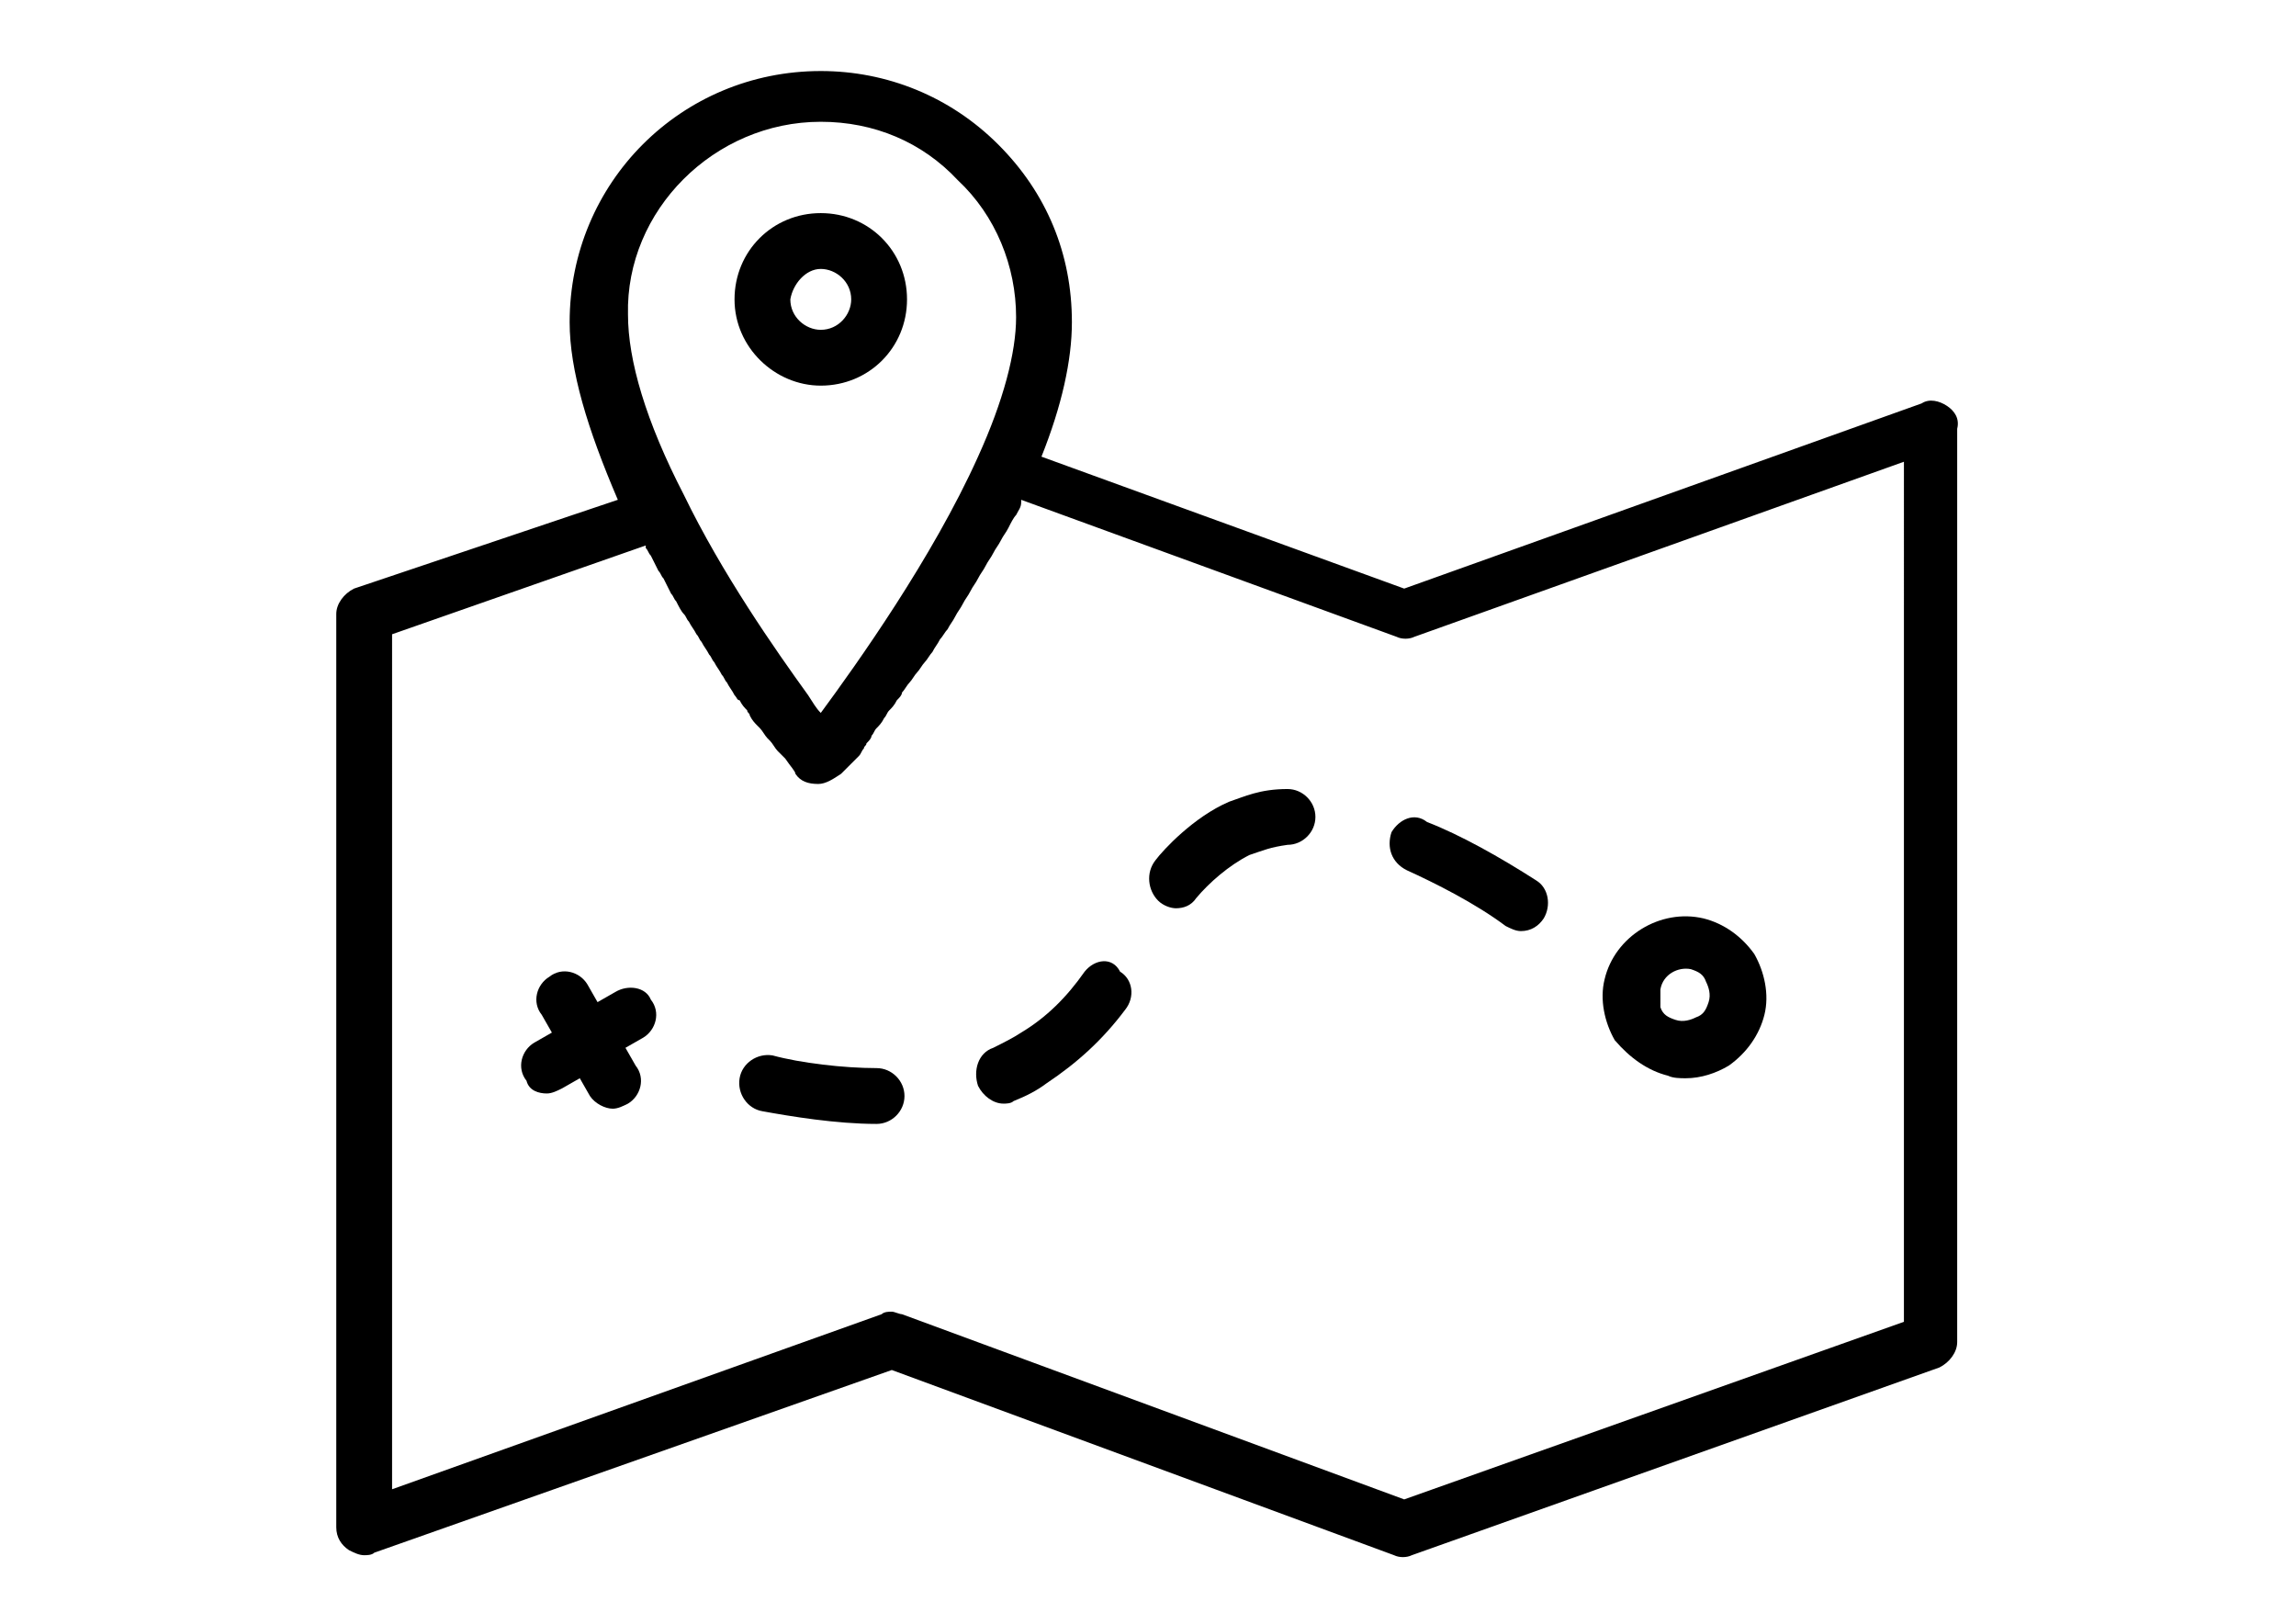 <?xml version="1.0" encoding="utf-8"?>
<!-- Generator: Adobe Illustrator 16.0.0, SVG Export Plug-In . SVG Version: 6.00 Build 0)  -->
<!DOCTYPE svg PUBLIC "-//W3C//DTD SVG 1.1//EN" "http://www.w3.org/Graphics/SVG/1.1/DTD/svg11.dtd">
<svg version="1.1" id="Layer_1" xmlns="http://www.w3.org/2000/svg" xmlns:xlink="http://www.w3.org/1999/xlink" x="0px" y="0px"
	 width="841.889px" height="595.281px" viewBox="0 0 841.889 595.281" enable-background="new 0 0 841.889 595.281"
	 xml:space="preserve">
<g id="Layer_2">
</g>
<g id="Layer_3">
</g>
<g id="Layer_4">
</g>
<g id="Layer_5">
</g>
<g id="Layer_6">
</g>
<g id="Layer_7">
</g>
<g id="Layer_8">
</g>
<g id="Layer_9">
</g>
<g id="Layer_10">
</g>
<g id="Layer_11">
</g>
<g id="Layer_12">
</g>
<g id="Layer_13">
</g>
<g id="Layer_15">
</g>
<g id="Layer_16">
</g>
<g id="Layer_17">
	<g>
		<path d="M713.934,148.82c-2.79-1.86-6.511-2.79-9.301-0.93l-189.746,67.898l-133.008-48.366
			c7.441-18.603,11.162-35.345,11.162-49.297c0-25.113-9.302-47.437-26.974-65.108c-17.673-17.673-40.926-26.974-65.109-26.974
			c-51.156,0-92.082,40.926-92.082,92.082c0,17.673,6.511,39.065,17.673,65.109l-96.733,32.554c-3.721,1.86-6.511,5.581-6.511,9.302
			v334.845c0,3.721,1.86,6.512,4.65,8.371c1.86,0.931,3.721,1.86,5.581,1.86c0.93,0,2.79,0,3.72-0.93l189.746-66.969l184.164,67.898
			c1.86,0.931,4.651,0.931,6.512,0l193.466-68.829c3.721-1.86,6.511-5.58,6.511-9.301V157.191
			C718.584,153.47,716.725,150.68,713.934,148.82z M300.958,44.646c19.533,0,37.205,7.44,50.228,21.393l0,0
			c13.951,13.021,21.393,31.624,21.393,50.227c0,13.022-4.65,30.694-13.952,51.157c-16.742,37.205-44.646,76.271-57.668,93.942
			c-1.86-1.86-2.79-3.721-4.65-6.511c-12.092-16.742-31.624-44.646-45.576-73.479c-13.952-26.974-20.463-49.297-20.463-66.039
			C229.339,77.201,261.894,44.646,300.958,44.646z M698.122,484.595l-183.235,65.109l-184.164-67.899
			c-0.931,0-2.791-0.931-3.721-0.931c-0.931,0-2.79,0-3.721,0.931l-179.514,64.179V232.531l93.012-32.554c0,0,0,0,0,0.93
			c0.931,0.931,0.931,1.86,1.86,2.79c0.931,1.86,1.86,3.721,2.791,5.581c0.93,0.931,0.93,1.86,1.86,2.791
			c0.93,1.859,1.859,3.72,2.79,5.58c0.93,0.931,0.93,1.86,1.86,2.791c0.93,1.859,1.86,3.72,2.79,4.65
			c0.931,0.93,0.931,1.86,1.86,2.79c0.931,1.86,1.86,2.79,2.79,4.65c0.931,0.931,0.931,1.86,1.86,2.791
			c0.931,1.86,1.86,2.79,2.791,4.65c0.93,0.93,0.93,1.86,1.86,2.79c0.93,1.86,1.859,2.791,2.79,4.651
			c0.93,0.93,0.93,1.859,1.86,2.79c0.93,1.86,1.86,2.79,2.79,4.65c0.931,0.931,0.931,1.86,1.86,1.86c0.93,1.86,1.86,2.79,2.79,3.721
			c0,0.93,0.931,0.93,0.931,1.86c0.93,1.86,1.86,2.79,2.79,3.72l0.931,0.931c0.93,0.93,1.86,2.79,2.79,3.721l0.93,0.93
			c0.931,0.931,1.86,2.791,2.791,3.721l0,0c0.93,0.93,1.86,1.86,2.79,2.79l0,0c1.86,2.791,3.721,4.651,3.721,5.581
			c1.86,2.79,4.65,3.721,8.371,3.721c2.79,0,5.581-1.86,8.371-3.721c0,0,0.93-0.93,2.79-2.79l0.931-0.931
			c0.93-0.93,0.93-0.93,1.86-1.86l0.93-0.93c0.931-0.931,0.931-1.86,1.86-2.79c0-0.931,0.93-0.931,0.93-1.86
			c0.931-0.931,1.86-1.86,1.86-2.791c0.931-0.93,0.931-1.86,1.86-2.79c0.931-0.931,1.86-1.86,2.791-3.721
			c0.93-0.93,0.93-1.86,1.859-2.79c0.931-0.931,1.86-1.86,2.791-3.721c0.93-0.93,1.86-1.86,1.86-2.79
			c0.93-0.931,1.86-2.791,2.79-3.721c0.931-0.931,1.86-2.79,2.79-3.721c0.931-0.93,1.86-2.79,2.791-3.721
			c0.93-0.93,1.86-2.79,2.79-3.72c0.931-1.86,1.86-2.791,2.79-4.651c0.931-0.93,1.86-2.79,2.791-3.721
			c0.93-1.859,1.86-2.79,2.79-4.65c0.931-1.86,1.86-2.79,2.79-4.65c0.931-1.86,1.86-2.79,2.791-4.65c0.93-1.86,1.86-2.791,2.79-4.65
			c0.931-1.86,1.86-2.791,2.79-4.651c0.931-1.86,1.86-2.79,2.791-4.65c0.93-1.86,1.86-2.79,2.79-4.65
			c0.931-1.86,1.86-2.791,2.79-4.65c0.931-1.86,1.86-3.721,2.791-4.651c0.93-1.86,1.86-2.79,1.86-4.65c0,0,0,0,0-0.93
			l137.658,50.227c1.86,0.93,4.65,0.93,6.511,0l179.514-64.179L698.122,484.595L698.122,484.595z"/>
		<path d="M611.62,394.374c1.86,0.93,4.65,0.93,6.511,0.93c5.581,0,11.162-1.86,15.813-4.65c6.511-4.65,11.161-11.162,13.021-18.603
			c1.86-7.441,0-15.813-3.721-22.323c-4.65-6.511-11.161-11.161-18.603-13.021c-15.812-3.721-32.554,6.511-36.274,22.323l0,0
			c-1.86,7.44,0,15.812,3.721,22.322C597.668,387.863,604.179,392.513,611.62,394.374z M608.83,362.749
			c0.93-5.58,6.511-8.371,11.161-7.44c2.79,0.93,4.65,1.86,5.581,4.65c0.93,1.86,1.86,4.65,0.93,7.441
			c-0.93,2.79-1.86,4.65-4.65,5.58c-1.86,0.931-4.65,1.86-7.441,0.931c-2.79-0.931-4.65-1.86-5.58-4.651
			C608.83,367.4,608.83,365.54,608.83,362.749z"/>
		<path d="M225.618,363.679l-6.511,3.721l-3.721-6.512c-2.79-4.65-9.301-6.511-13.952-2.79c-4.65,2.79-6.511,9.302-2.79,13.952
			l3.721,6.511l-6.511,3.721c-4.651,2.79-6.511,9.301-2.791,13.952c0.931,3.72,4.651,4.65,7.441,4.65c1.86,0,3.721-0.931,5.581-1.86
			l6.511-3.721l3.721,6.511c1.859,2.791,5.58,4.65,8.371,4.65c1.86,0,3.72-0.93,5.58-1.859c4.651-2.791,6.511-9.302,2.791-13.952
			l-3.721-6.511l6.511-3.721c4.65-2.791,6.511-9.302,2.79-13.952C236.78,361.819,230.269,360.888,225.618,363.679z"/>
		<path d="M321.421,391.583c-12.092,0-27.903-1.86-38.135-4.65c-5.581-0.93-11.162,2.79-12.092,8.371s2.79,11.161,8.371,12.092
			c10.231,1.86,26.974,4.65,41.855,4.65l0,0c5.581,0,10.231-4.65,10.231-10.231C331.653,396.234,327.002,391.583,321.421,391.583z"
			/>
		<path d="M397.692,356.238c-6.511,9.302-13.952,16.742-23.253,22.323c-2.791,1.86-6.511,3.721-10.231,5.581
			c-5.581,1.86-7.441,8.371-5.581,13.951c1.86,3.721,5.581,6.512,9.302,6.512c0.93,0,2.79,0,3.72-0.931
			c4.651-1.86,8.371-3.721,12.092-6.511c11.162-7.441,20.463-15.813,28.834-26.974c3.721-4.65,2.79-11.161-1.86-13.952
			C407.923,350.658,401.412,351.588,397.692,356.238z"/>
		<path d="M472.102,289.269c-10.231,0-15.813,2.79-21.394,4.65c-13.021,5.581-24.183,17.673-26.974,21.394
			c-3.72,4.65-2.79,11.161,0.931,14.882c1.86,1.86,4.65,2.79,6.511,2.79c2.79,0,5.581-0.93,7.441-3.721
			c4.65-5.58,12.091-12.092,19.532-15.812c5.581-1.86,7.44-2.791,13.952-3.721c5.58,0,10.231-4.651,10.231-10.231
			C482.333,293.92,477.682,289.269,472.102,289.269z"/>
		<path d="M510.237,305.081c-1.86,5.581,0,11.162,5.581,13.952c10.231,4.651,25.113,12.092,36.274,20.463
			c1.86,0.931,3.721,1.86,5.581,1.86c3.721,0,6.511-1.86,8.371-4.65c2.79-4.65,1.86-11.162-2.79-13.952
			c-13.022-8.371-27.904-16.742-39.996-21.393C518.608,297.64,513.027,300.43,510.237,305.081z"/>
		<path d="M300.958,141.379c17.673,0,31.625-13.951,31.625-31.624c0-17.672-13.952-31.624-31.625-31.624
			c-17.672,0-31.624,13.952-31.624,31.624C269.334,127.427,284.216,141.379,300.958,141.379z M300.958,98.594
			c5.581,0,11.162,4.65,11.162,11.161c0,5.581-4.65,11.162-11.162,11.162c-5.58,0-11.161-4.651-11.161-11.162
			C290.727,104.174,295.378,98.594,300.958,98.594z"/>
	</g>
</g>
<g id="Layer_18">
</g>
<g id="Layer_19">
</g>
<g id="Layer_20">
</g>
<g id="Layer_21">
</g>
<g id="Layer_22">
</g>
<g id="Layer_23">
</g>
<g id="Layer_24">
</g>
<g id="Layer_25">
</g>
<g id="Layer_26">
</g>
<g id="Layer_27">
</g>
</svg>
